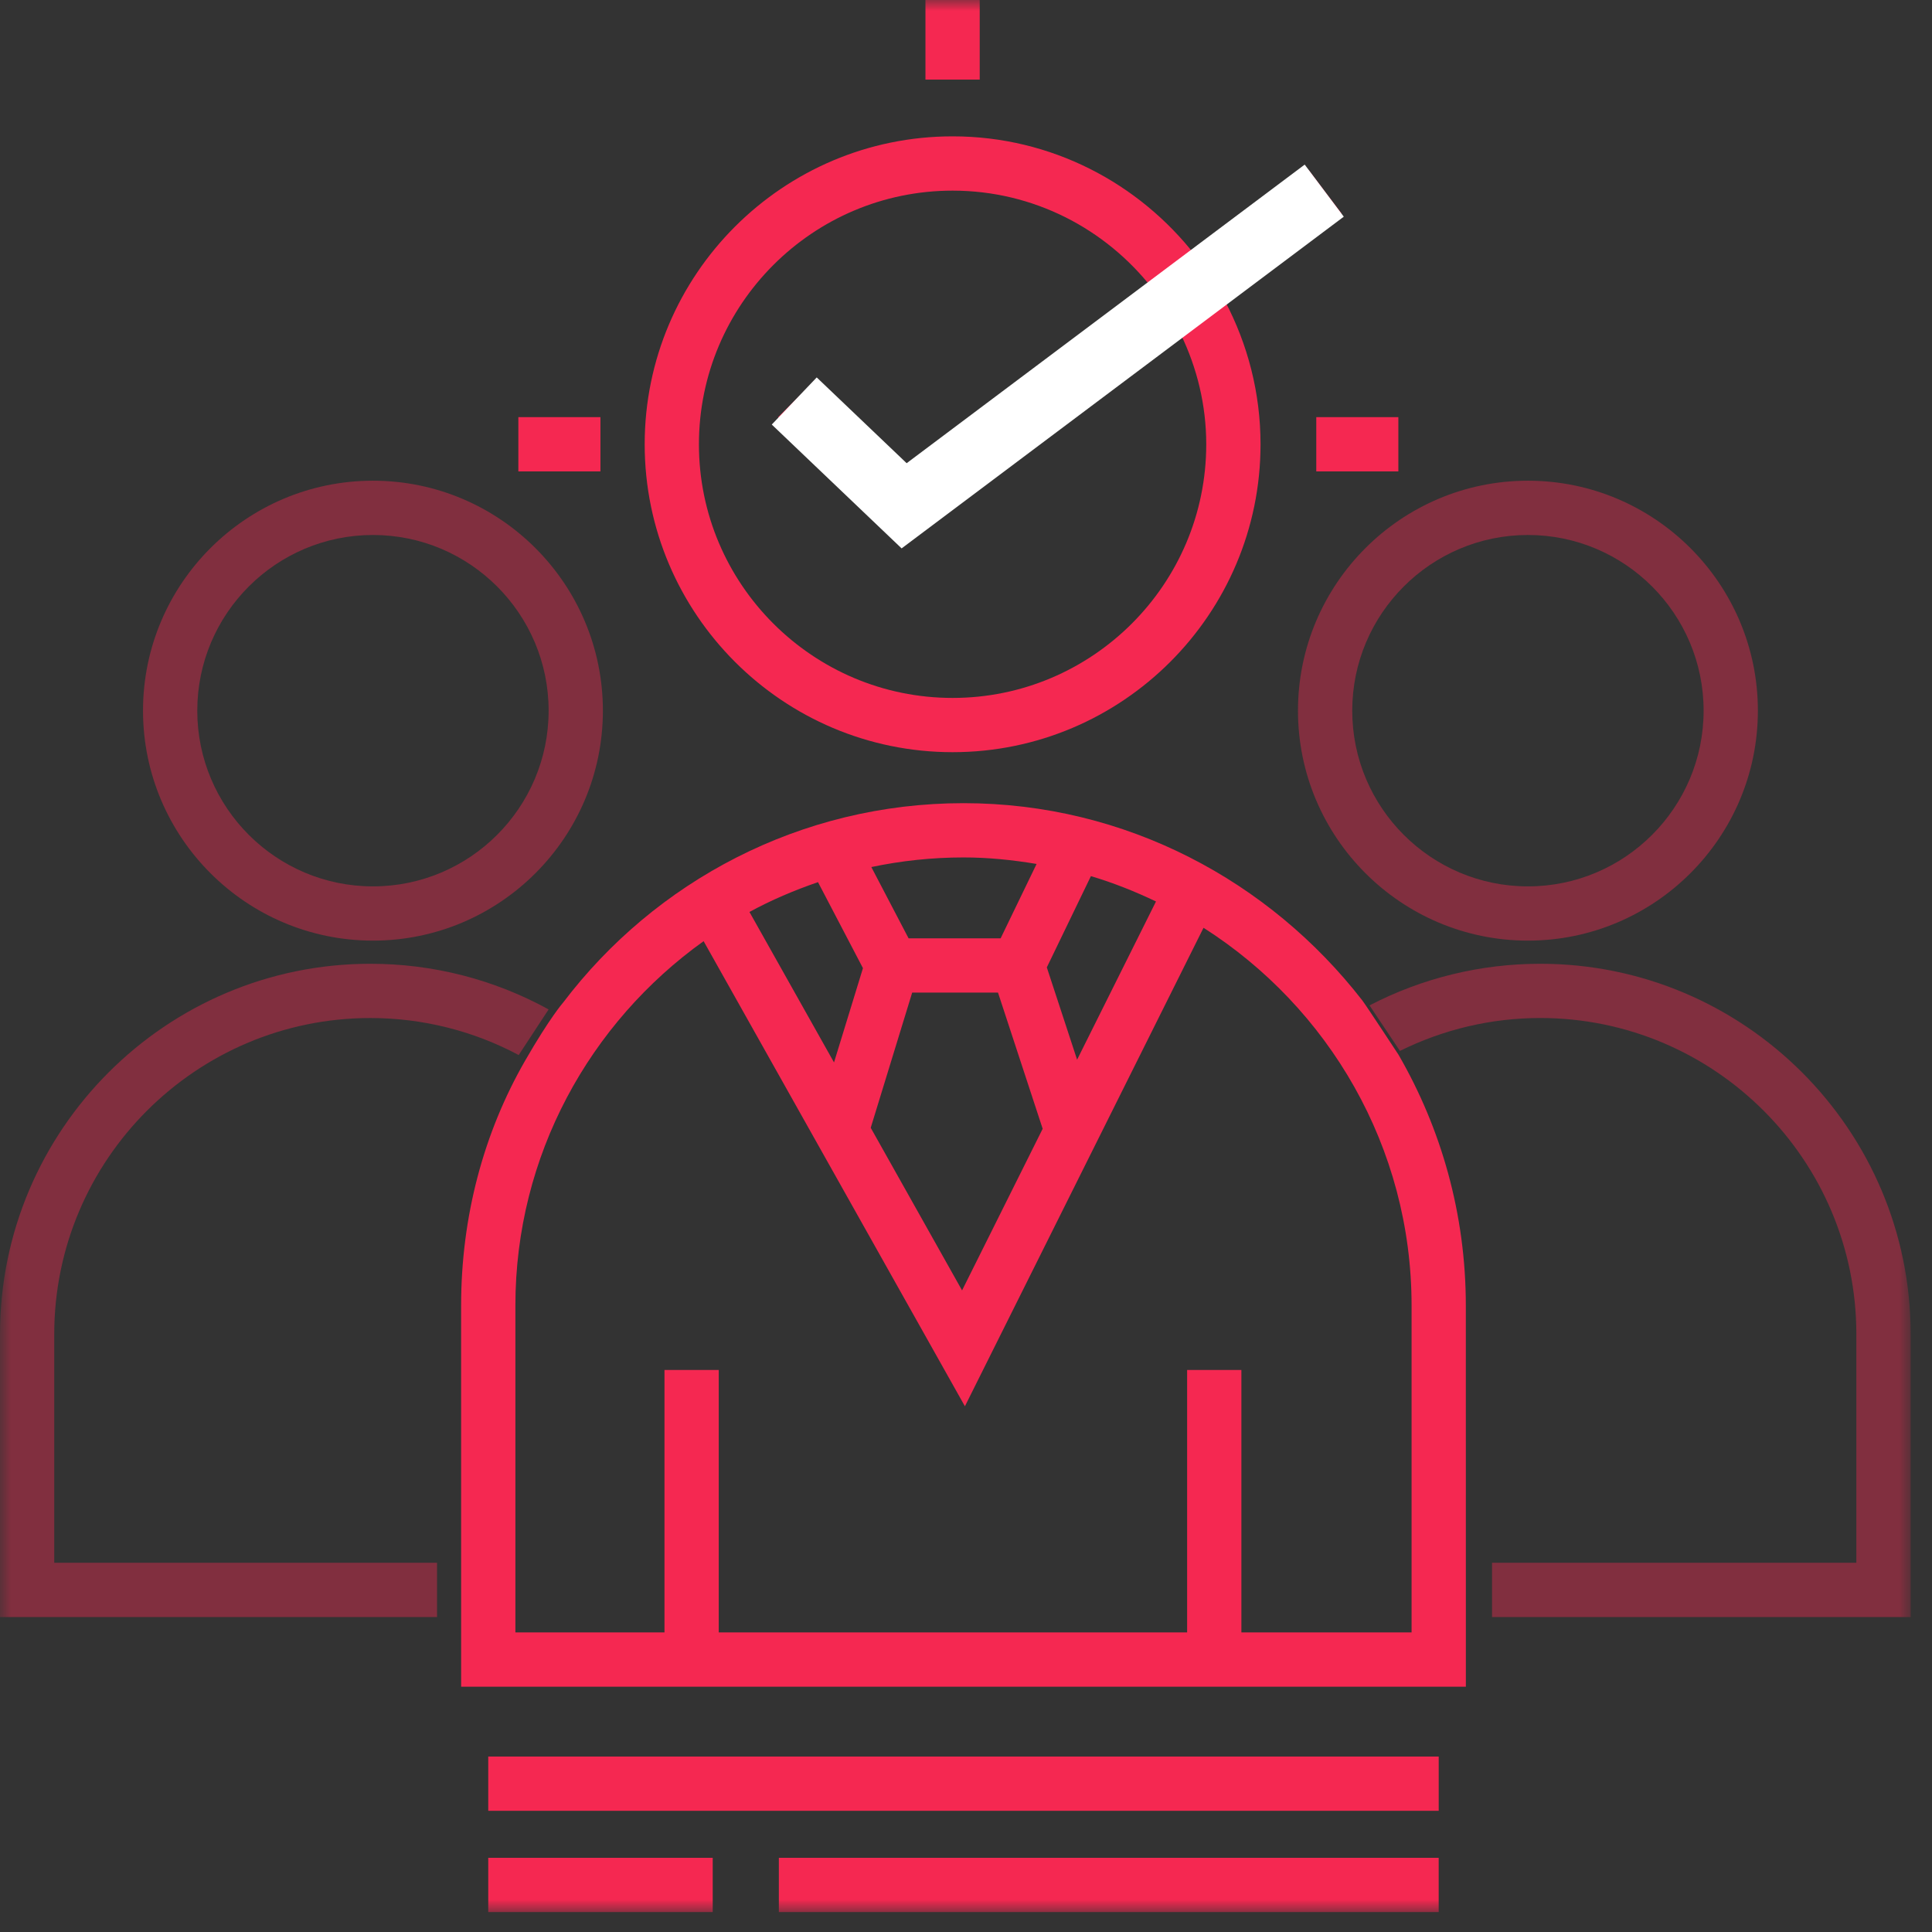 <?xml version="1.0" encoding="UTF-8"?>
<svg width="89px" height="89px" viewBox="0 0 89 89" version="1.1" xmlns="http://www.w3.org/2000/svg" xmlns:xlink="http://www.w3.org/1999/xlink">
    <rect x="0" y="0" width="89" height="89" fill="#333333" stroke="none"/>
    <!-- Generator: sketchtool 63.1 (101010) - https://sketch.com -->
    <title>788C77C0-2713-4BC8-B9C1-7CA2A871D3F5@1.5x</title>
    <desc>Created with sketchtool.</desc>
    <defs>
        <polygon id="path-1" points="0 88.083 88.018 88.083 88.018 0 0 0"></polygon>
    </defs>
    <g id="Design" stroke="none" stroke-width="1" fill="none" fill-rule="evenodd">
        <g id="01_Internapp_Landing" transform="translate(-451, -487)">
            <g id="Group" transform="translate(399, 359)">
                <g id="icn_Recruiter_selected" transform="translate(52, 128)">
                    <path d="M43.884,8.782 C47.617,8.782 50.942,10.551 53.081,13.286 L41.898,21.741 L37.611,17.451 L35.842,19.22 L41.668,25.05 L54.405,15.421 C55.141,16.951 55.567,18.658 55.567,20.468 C55.567,26.909 50.325,32.151 43.883,32.151 C37.44,32.151 32.197,26.909 32.197,20.468 C32.197,14.025 37.441,8.782 43.884,8.782 M43.884,34.65 C51.705,34.65 58.068,28.287 58.068,20.467 C58.068,18.091 57.474,15.853 56.437,13.884 L61.797,9.831 L60.289,7.837 L55.072,11.78 C52.475,8.442 48.431,6.281 43.884,6.281 C36.063,6.281 29.698,12.644 29.698,20.466 C29.698,28.286 36.063,34.65 43.884,34.65" id="Fill-1" fill="#F52851"></path>
                    <path d="M65.025,75.2 L57.186,75.2 L57.186,63.109 L54.686,63.109 L54.686,75.2 L33.11,75.2 L33.11,63.109 L30.61,63.109 L30.61,75.2 L23.742,75.2 L23.742,60.142 C23.742,53.224 27.174,47.104 32.413,43.356 L44.45,64.782 L55.442,42.739 C61.193,46.407 65.026,52.828 65.026,60.141 L65.026,75.2 L65.025,75.2 Z M24.191,48.86 C22.281,52.179 21.242,56.048 21.242,60.142 L21.243,77.7 L67.527,77.7 L67.525,60.142 C67.525,55.933 66.392,51.988 64.422,48.584 C64.422,48.584 62.916,46.291 62.756,46.085 C58.491,40.59 51.864,36.999 44.385,36.999 C36.865,36.999 30.172,40.607 25.944,46.181 C25.944,46.181 25.339,46.864 24.191,48.86 L24.191,48.86 Z M47.752,39.799 L46.095,43.225 L41.855,43.225 L40.139,39.942 C41.51,39.654 42.929,39.499 44.384,39.499 C45.533,39.498 46.652,39.616 47.752,39.799 L47.752,39.799 Z M49.618,48.816 L48.223,44.564 L50.254,40.36 C51.293,40.669 52.288,41.067 53.252,41.528 L49.618,48.816 Z M42.021,45.725 L45.974,45.725 L48.032,51.998 L44.319,59.444 L40.111,51.953 L42.021,45.725 Z M39.753,44.599 L38.42,48.942 L34.525,42.011 C35.527,41.463 36.588,41.014 37.682,40.637 L39.753,44.599 Z" id="Fill-3" fill="#F52851"></path>
                    <mask id="mask-2" fill="white">
                        <use xlink:href="#path-1"></use>
                    </mask>
                    <g id="Clip-6"></g>
                    <polygon id="Fill-5" fill="#F52851" mask="url(#mask-2)" points="22.492 83.417 66.276 83.417 66.276 80.917 22.492 80.917"></polygon>
                    <polygon id="Fill-7" fill="#F52851" mask="url(#mask-2)" points="22.492 88.083 32.832 88.083 32.832 85.583 22.492 85.583"></polygon>
                    <polygon id="Fill-8" fill="#F52851" mask="url(#mask-2)" points="35.879 88.083 66.275 88.083 66.275 85.583 35.879 85.583"></polygon>
                    <polygon id="Fill-9" fill="#F52851" mask="url(#mask-2)" points="42.632 3.667 45.132 3.667 45.132 0 42.632 0"></polygon>
                    <polygon id="Fill-10" fill="#F52851" mask="url(#mask-2)" points="23.879 21.716 27.66 21.716 27.66 19.216 23.879 19.216"></polygon>
                    <polygon id="Fill-11" fill="#F52851" mask="url(#mask-2)" points="60.636 21.716 64.417 21.716 64.417 19.216 60.636 19.216"></polygon>
                    <path d="M64.49,48.412 C66.489,47.421 68.698,46.896 70.953,46.896 C78.983,46.896 85.515,53.43 85.515,61.46 L85.515,71.991 L85.517,71.991 L68.732,71.991 L68.732,74.491 L88.018,74.491 L88.018,61.461 L88.017,61.461 C88.017,52.053 80.363,44.397 70.954,44.397 C68.203,44.397 65.507,45.058 63.088,46.315 L64.49,48.412 Z" id="Fill-12" fill-opacity="0.4" fill="#F52851" mask="url(#mask-2)"></path>
                    <path d="M70.386,24.645 C74.848,24.645 78.479,28.275 78.479,32.738 C78.479,37.201 74.848,40.832 70.386,40.832 C65.924,40.832 62.293,37.201 62.293,32.738 C62.293,28.275 65.924,24.645 70.386,24.645 M59.793,32.737 C59.793,38.578 64.545,43.331 70.386,43.331 C76.227,43.331 80.979,38.579 80.979,32.737 C80.979,26.896 76.227,22.144 70.386,22.144 C64.545,22.144 59.793,26.897 59.793,32.737" id="Fill-13" fill-opacity="0.4" fill="#F52851" mask="url(#mask-2)"></path>
                    <path d="M25.273,46.5 C22.766,45.122 19.952,44.397 17.063,44.397 C7.654,44.397 -0,52.053 -0,61.461 L-0,74.491 L20.133,74.491 L20.133,71.991 L2.499,71.991 L2.499,61.461 C2.499,53.431 9.032,46.897 17.062,46.897 C19.462,46.897 21.799,47.486 23.895,48.602 L25.273,46.5 Z" id="Fill-14" fill-opacity="0.4" fill="#F52851" mask="url(#mask-2)"></path>
                    <path d="M17.181,24.645 C21.643,24.645 25.273,28.275 25.273,32.738 C25.273,37.201 21.643,40.832 17.181,40.832 C12.719,40.832 9.088,37.201 9.088,32.738 C9.088,28.275 12.718,24.645 17.181,24.645 M17.181,43.331 C23.022,43.331 27.773,38.579 27.773,32.737 C27.773,26.896 23.022,22.144 17.181,22.144 C11.34,22.144 6.588,26.896 6.588,32.737 C6.588,38.579 11.34,43.331 17.181,43.331" id="Fill-15" fill-opacity="0.4" fill="#F52851" mask="url(#mask-2)"></path>
                    <polyline id="Stroke-16" stroke="#FFFFFF" stroke-width="3" mask="url(#mask-2)" points="36.588 18.472 41.65 23.3 61.003 8.782"></polyline>
                </g>
            </g>
        </g>
    </g>
</svg>